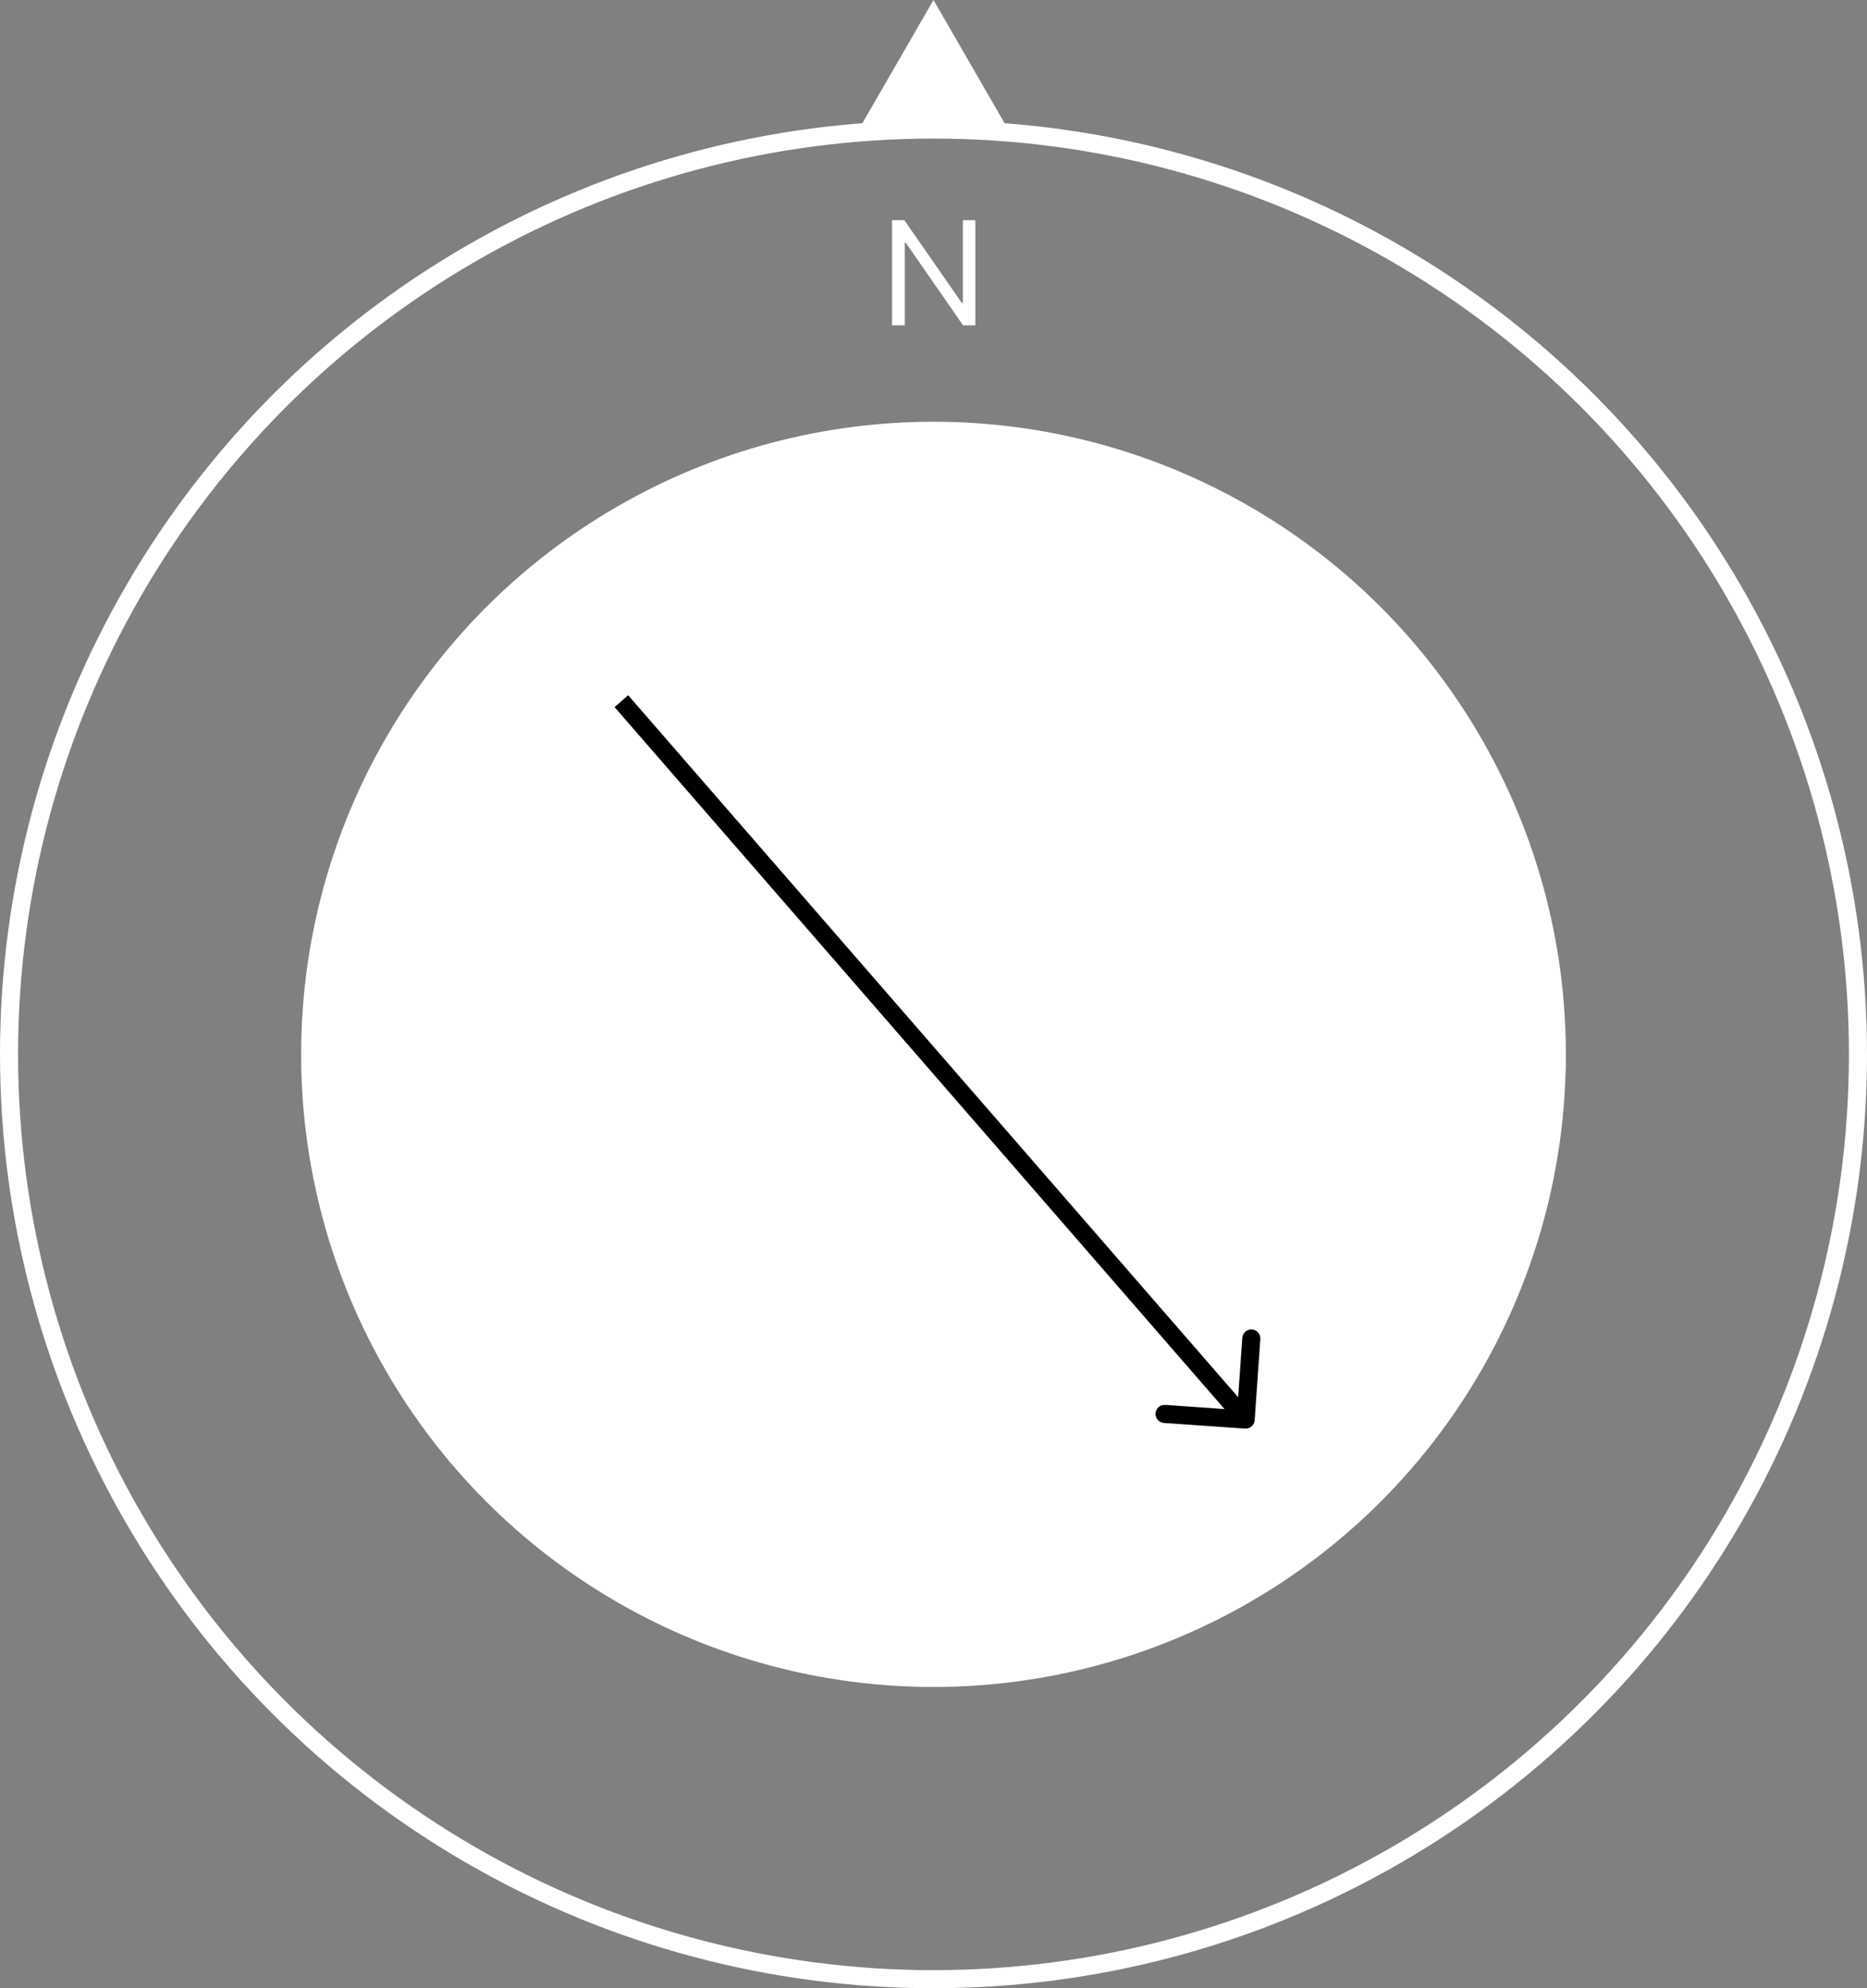 <svg width="155" height="165" viewBox="0 0 155 165" fill="none" xmlns="http://www.w3.org/2000/svg">
<rect x="0" y="0" width="155" height="165" fill="#808080" stroke="none"/>
<circle cx="77.5" cy="87.5" r="76.75" stroke="white" stroke-width="1.5"/>
<circle cx="77.5" cy="87.5" r="51.75" fill="white" stroke="white" stroke-width="1.5"/>
<path d="M80.977 18.273V27H79.954L75.199 20.148H75.114V27H74.057V18.273H75.079L79.852 25.142H79.938V18.273H80.977Z" fill="white"/>
<path d="M77.5 0L83.995 11.25H71.005L77.5 0Z" fill="white"/>
<path d="M103.362 118.559C103.775 118.588 104.134 118.277 104.163 117.863L104.633 111.13C104.662 110.717 104.351 110.358 103.938 110.329C103.524 110.3 103.166 110.612 103.137 111.025L102.718 117.011L96.733 116.592C96.32 116.563 95.962 116.875 95.933 117.288C95.904 117.701 96.215 118.059 96.629 118.088L103.362 118.559ZM51.02 58.681L102.848 118.303L103.98 117.319L52.152 57.697L51.02 58.681Z" fill="black"/>
</svg>
